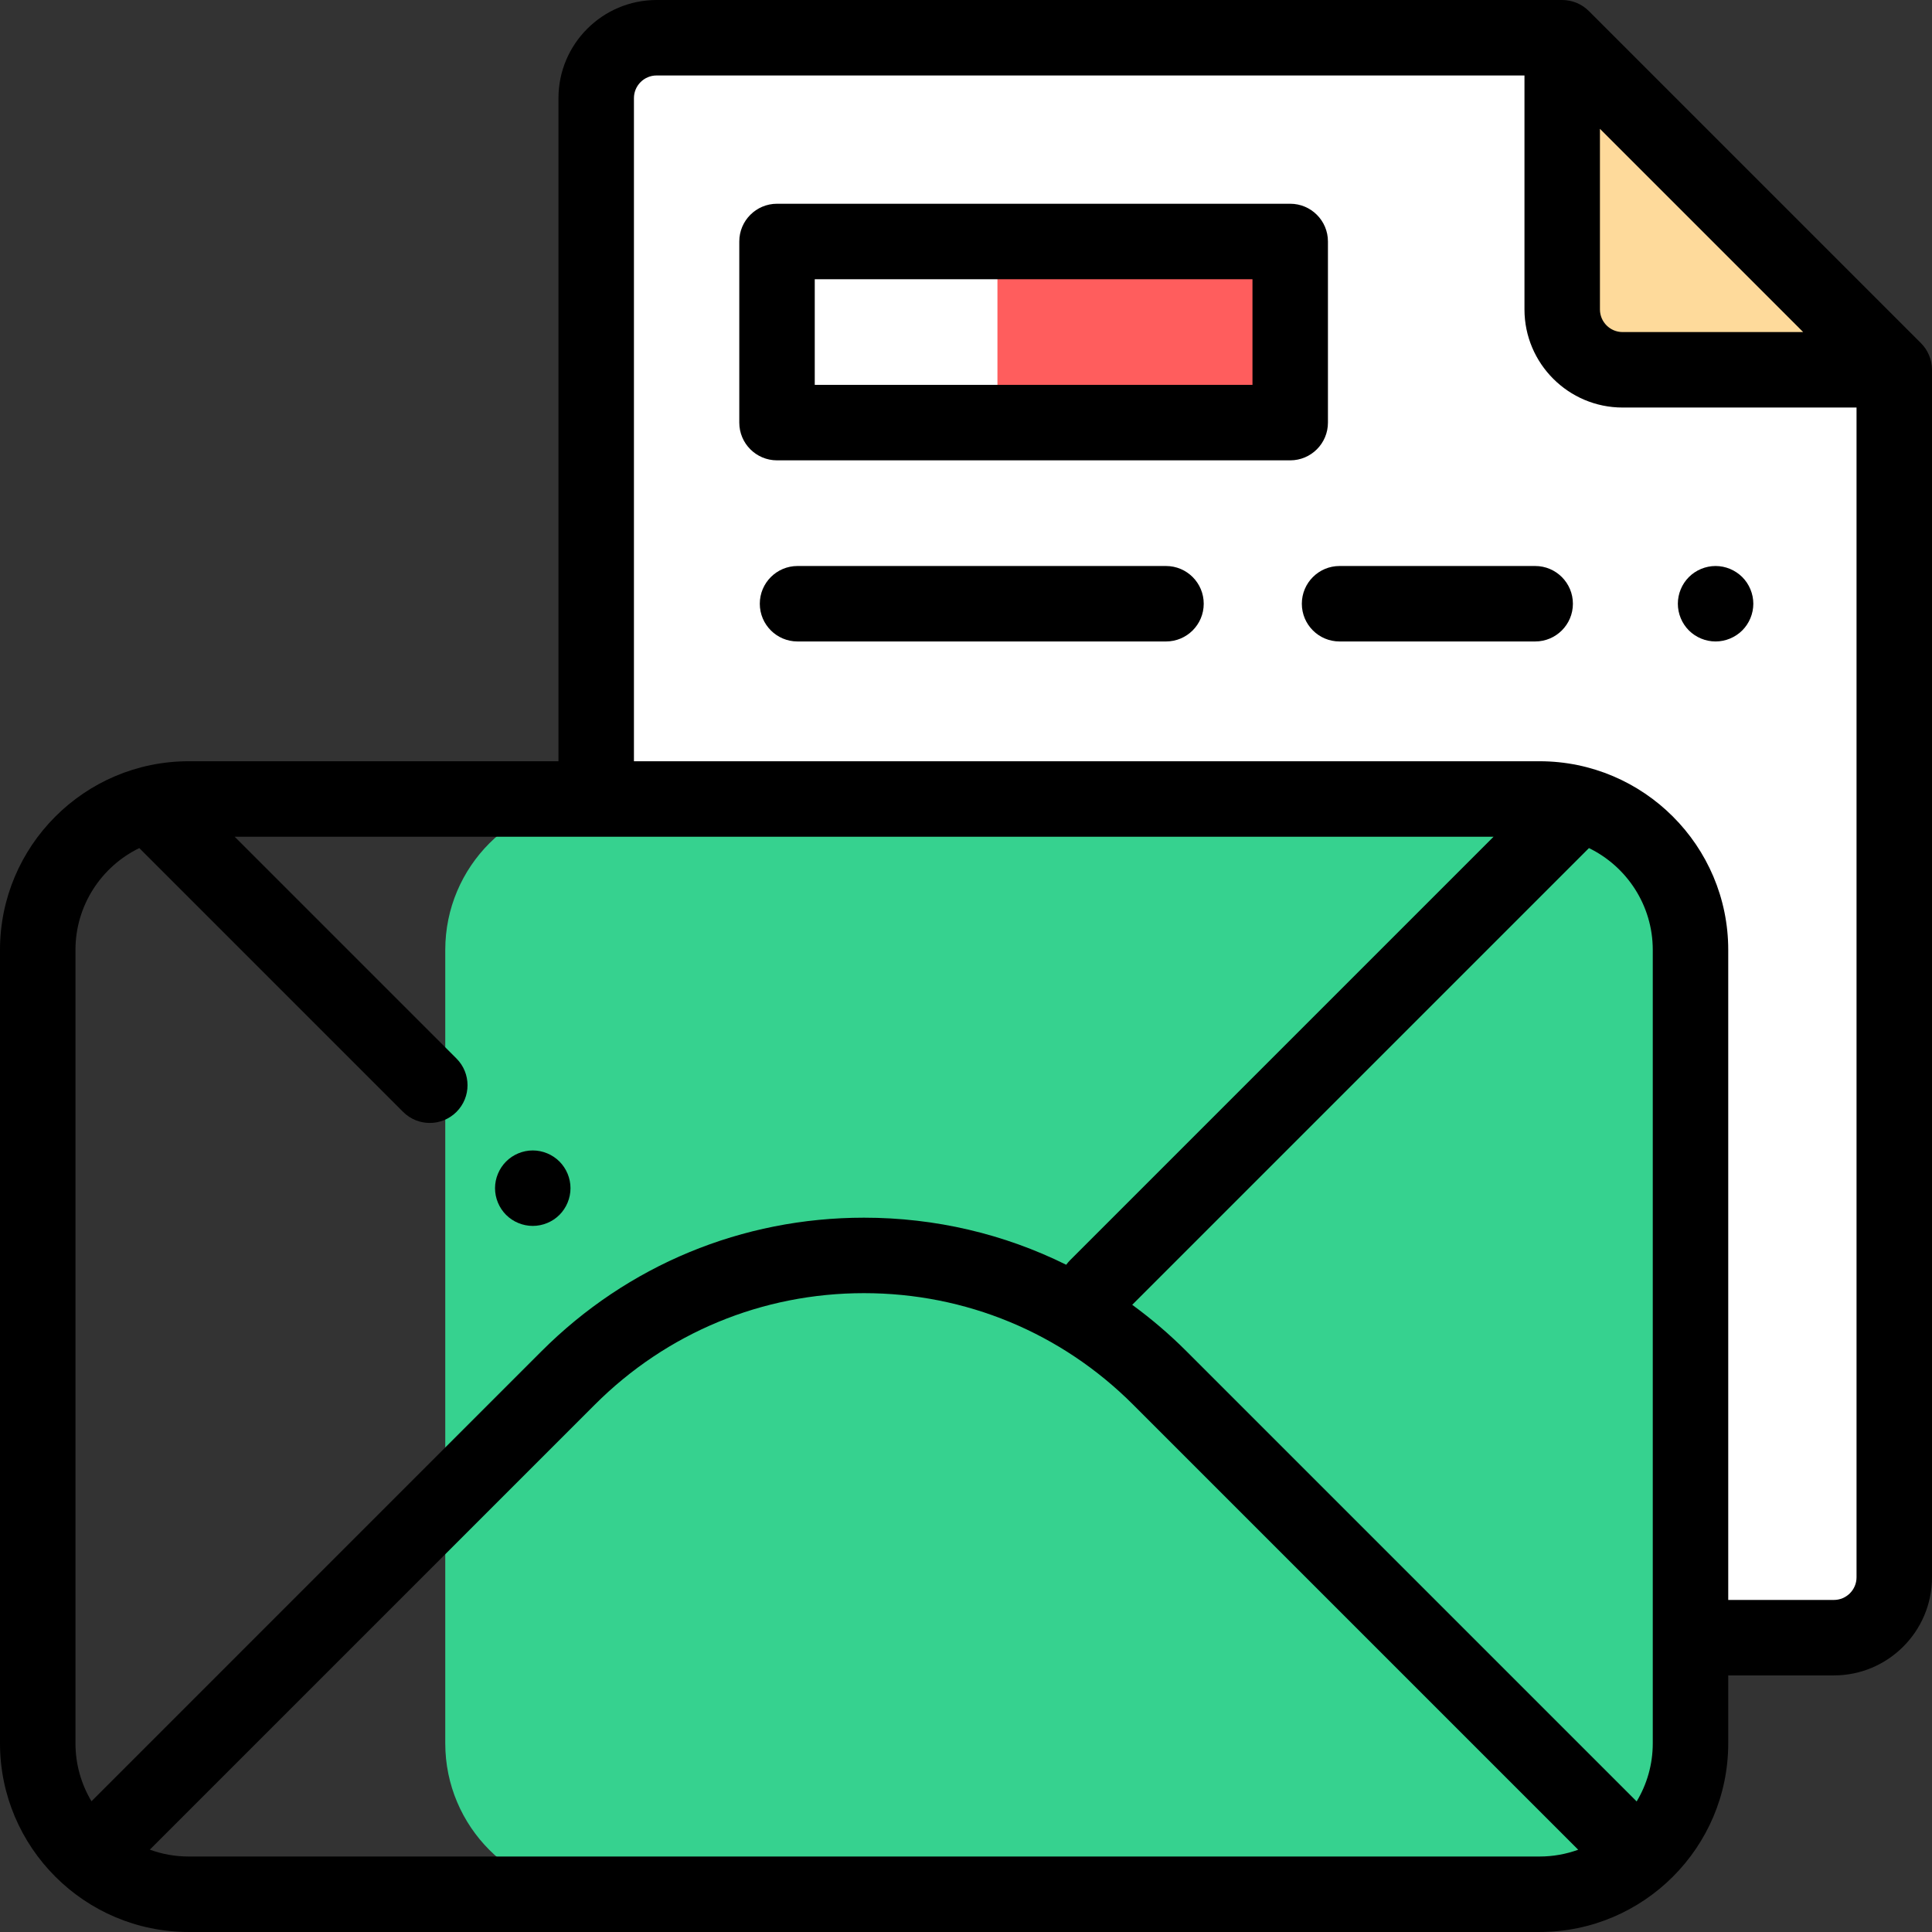 <svg height="512pt" viewBox="0 0 512 512" width="512pt" xmlns="http://www.w3.org/2000/svg"><rect x="0" y="0" width="512" height="512" fill="#333333" stroke="none"/><path d="m414 10h-240c-8.836 0-16 7.164-16 16v392c0 8.836 7.164 16 16 16h312c8.836 0 16-7.164 16-16v-320zm0 0" fill="#fff"/><path d="m502 98h-72c-8.836 0-16-7.164-16-16v-72zm0 0" fill="#feda9b"/><path d="m448 461.996v-210.258c0-22.09-17.91-40-40-40h-250c-22.09 0-40 17.91-40 40v210.258c0 22.09 17.91 40 40 40h250c22.09 0 40-17.91 40-40zm0 0" fill="#36d28f"/><path d="m264.332 63.996h77.582v48h-77.582zm0 0" fill="#ff5d5d"/><path d="m509.07 90.93-88-88c-1.875-1.875-4.418-2.93-7.07-2.93h-240c-14.336 0-26 11.664-26 26v175.738h-98c-27.57 0-50 22.43-50 50v210.258c0 27.57 22.43 50 50 50h358c27.57 0 50-22.43 50-50v-17.996h28c14.336 0 26-11.664 26-26v-320c0-2.652-1.055-5.195-2.93-7.07zm-85.07-56.789 53.859 53.859h-47.859c-3.309 0-6-2.691-6-6zm-404 427.855v-210.258c0-11.852 6.91-22.121 16.914-26.988l69.914 69.914c1.953 1.953 4.512 2.93 7.07 2.93 2.562 0 5.121-.977 7.074-2.93 3.902-3.906 3.902-10.238 0-14.145l-58.785-58.781h333.625l-112.277 112.277c-.359.363-.68.754-.977 1.156-16.453-8.156-34.691-12.473-53.594-12.473-32.285 0-62.641 12.57-85.469 35.398l-119.254 119.258c-2.691-4.496-4.242-9.75-4.242-15.359zm388 30h-358c-3.613 0-7.082-.645-10.297-1.82l117.938-117.934c19.051-19.051 44.383-29.543 71.324-29.543s52.27 10.492 71.32 29.543l117.953 117.953c-3.195 1.164-6.645 1.801-10.238 1.801zm30-30c0 5.629-1.562 10.898-4.27 15.402l-119.301-119.297c-4.512-4.516-9.324-8.621-14.379-12.312l121.039-121.039c10 4.871 16.91 15.137 16.91 26.988zm54-43.996c0 3.309-2.691 6-6 6h-28v-172.262c0-27.57-22.43-50-50-50h-240v-175.738c0-3.309 2.691-6 6-6h230v62c0 14.336 11.664 26 26 26h62zm0 0"/><path d="m151.188 314.879c0-2.633-1.066-5.199-2.93-7.07-1.859-1.859-4.438-2.93-7.07-2.93-2.629 0-5.207 1.07-7.066 2.93-1.859 1.871-2.934 4.438-2.934 7.07 0 2.641 1.07 5.219 2.934 7.078 1.859 1.859 4.438 2.922 7.066 2.922 2.633 0 5.211-1.062 7.07-2.922 1.863-1.867 2.93-4.438 2.93-7.078zm0 0"/><path d="m309 149.996h-97.645c-5.523 0-10 4.477-10 10 0 5.523 4.477 10 10 10h97.645c5.523 0 10-4.477 10-10 0-5.523-4.477-10-10-10zm0 0"/><path d="m454.648 169.996c2.629 0 5.199-1.066 7.07-2.93 1.859-1.859 2.93-4.438 2.93-7.07 0-2.629-1.07-5.207-2.93-7.066-1.871-1.863-4.441-2.934-7.07-2.934-2.641 0-5.219 1.07-7.078 2.934-1.859 1.859-2.922 4.43-2.922 7.066 0 2.633 1.062 5.211 2.922 7.07 1.859 1.863 4.441 2.93 7.078 2.93zm0 0"/><path d="m406.836 149.996h-51.836c-5.523 0-10 4.477-10 10 0 5.523 4.477 10 10 10h51.836c5.52 0 10-4.477 10-10 0-5.523-4.48-10-10-10zm0 0"/><path d="m351.918 111.996v-48c0-5.523-4.48-10-10-10h-136c-5.523 0-10 4.477-10 10v48c0 5.523 4.477 10 10 10h136c5.52 0 10-4.477 10-10zm-20-10h-116v-28h116zm0 0"/></svg>